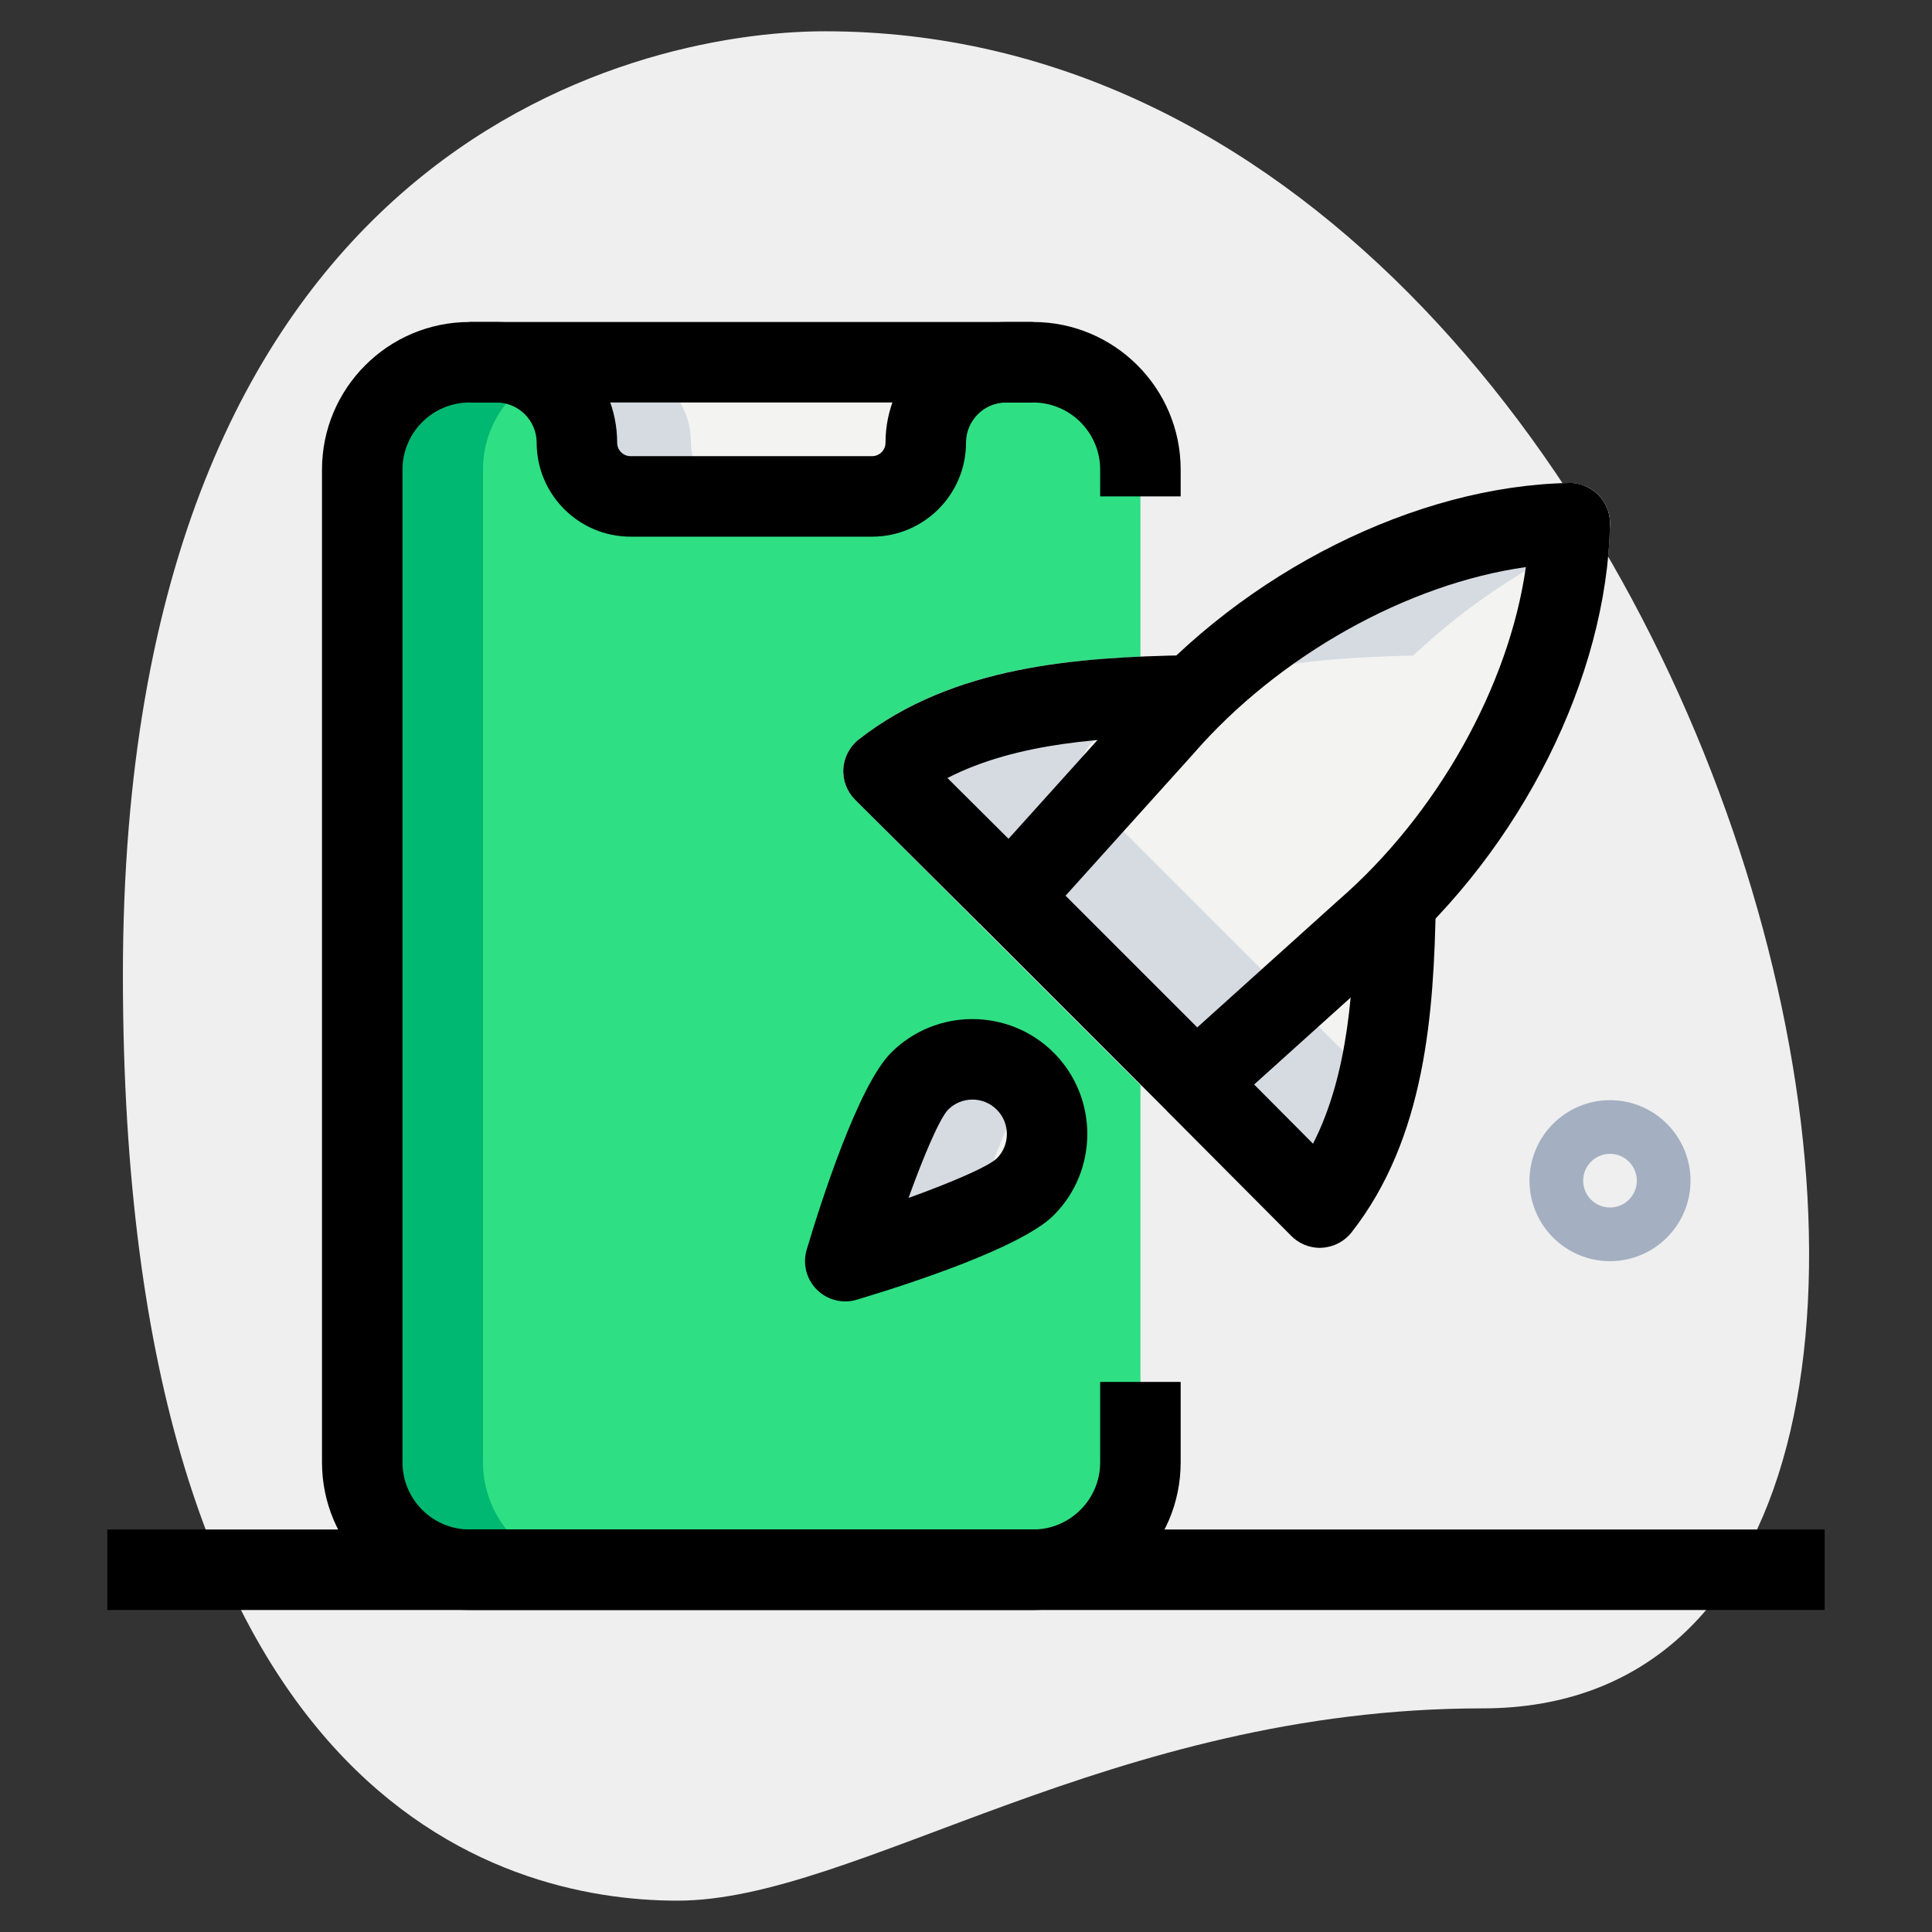 <svg id="line" enable-background="new 0 0 36 36" height="512" viewBox="0 0 36 36" width="512" xmlns="http://www.w3.org/2000/svg"><rect x="0" y="0" width="36" height="36" fill="#333333" stroke="none"/><g><path d="m27.623 31.833c-6.917 0-11.667 3.583-15 3.583s-10.333-1.916-10.333-17.249 9.417-17.584 13.083-17.584c17.167 0 24.5 31.25 12.25 31.25z" fill="#efefef"/></g><g><path d="m30 23.5c-.827 0-1.5-.673-1.5-1.5s.673-1.5 1.5-1.5 1.5.673 1.5 1.5-.673 1.5-1.5 1.5zm0-2c-.276 0-.5.224-.5.5s.224.5.5.5.5-.224.5-.5-.224-.5-.5-.5z" fill="#a4afc1"/></g><g><path d="m19.25 6.75h-.5c-.828 0-1.5.672-1.5 1.5 0 .552-.448 1-1 1h-4.5c-.552 0-1-.448-1-1 0-.828-.672-1.5-1.5-1.5h-.5z" fill="#f3f3f1"/></g><g><path d="m19.104 22.115c-.544.544-3.354 1.385-3.354 1.385s.842-2.811 1.385-3.354c.544-.544 1.425-.544 1.969 0s.544 1.425 0 1.969z" fill="#f3f3f1"/></g><g><path d="m30 9.764c.004-.204-.076-.4-.22-.544s-.341-.223-.544-.22c-2.499.047-5.264 1.284-7.316 3.215-1.995.044-4.222.235-5.919 1.565-.169.133-.273.332-.286.546-.013.215.067.424.219.576l8.129 8.129c.141.142.333.221.532.221.015 0 .03 0 .044-.001.214-.013.414-.117.546-.286 1.315-1.678 1.515-3.873 1.563-5.85 1.955-2.062 3.205-4.84 3.252-7.351z" fill="#f3f3f1"/></g><g><path d="m15.935 14.902c-.152-.152-.232-.361-.219-.576.013-.214.117-.413.286-.546 1.509-1.183 3.437-1.463 5.249-1.542v-2.988-.5c0-1.105-.895-2-2-2h-.5c-.828 0-1.5.672-1.5 1.5 0 .552-.448 1-1 1h-4.5c-.552 0-1-.448-1-1 0-.828-.672-1.5-1.5-1.5h-.5c-1.105 0-2 .895-2 2v18.5c0 1.105.895 2 2 2h10.5c1.105 0 2-.895 2-2v-1.5-5.533zm3.169 7.213c-.544.544-3.354 1.385-3.354 1.385s.842-2.81 1.385-3.354c.544-.544 1.425-.544 1.969 0s.544 1.425 0 1.969z" fill="#2fdf84"/></g><g><path d="m12.875 8.25c0-.828-.672-1.5-1.5-1.5h-.5-1.625c.828 0 1.5.672 1.5 1.5 0 .552.448 1 1 1h2.125c-.552 0-1-.448-1-1z" fill="#d5dbe1"/></g><g><path d="m19.173 20.251c-.027-.033-.039-.074-.07-.105-.544-.544-1.425-.544-1.969 0-.543.544-1.384 3.354-1.384 3.354s1.384-.415 2.397-.85c.27-.804.689-1.948 1.026-2.399z" fill="#d5dbe1"/></g><g><path d="m20.346 14.902c-.152-.152-.232-.361-.219-.576.013-.214.117-.413.286-.546 1.697-1.33 3.924-1.52 5.919-1.565 1.072-1.009 2.341-1.822 3.664-2.382-.001-.022.004-.046.004-.069.004-.204-.076-.4-.22-.544s-.341-.223-.544-.22c-2.499.047-5.264 1.284-7.316 3.215-1.995.044-4.222.235-5.919 1.565-.169.133-.273.332-.286.546-.013.215.067.424.219.576l8.129 8.129c.141.142.333.221.532.221.015 0 .03 0 .044-.001.214-.013.414-.117.546-.286.51-.651.849-1.38 1.08-2.143z" fill="#d5dbe1"/></g><g><path d="m9 27.25v-18.5c0-.764.434-1.421 1.064-1.757-.235-.153-.513-.243-.814-.243h-.5c-1.105 0-2 .895-2 2v18.5c0 1.105.895 2 2 2h2.25c-1.105 0-2-.895-2-2z" fill="#00b871"/></g><g><path d="m16.25 10h-4.5c-.965 0-1.75-.785-1.75-1.75 0-.414-.336-.75-.75-.75h-.5v-1.5h.5c1.241 0 2.25 1.009 2.25 2.25 0 .138.112.25.25.25h4.5c.138 0 .25-.112.25-.25 0-1.241 1.009-2.25 2.25-2.25h.5v1.5h-.5c-.414 0-.75.336-.75.75 0 .965-.785 1.75-1.75 1.75z"/></g><g><path d="m19.25 30h-10.5c-1.517 0-2.75-1.233-2.75-2.75v-18.5c0-1.517 1.233-2.75 2.75-2.75h10.5c1.517 0 2.75 1.233 2.75 2.75v.5h-1.5v-.5c0-.689-.561-1.25-1.25-1.25h-10.5c-.689 0-1.25.561-1.25 1.25v18.5c0 .689.561 1.25 1.25 1.25h10.5c.689 0 1.25-.561 1.25-1.25v-1.5h1.5v1.5c0 1.517-1.233 2.75-2.75 2.75z"/></g><g><path d="m22.283 20.928c-.192 0-.384-.074-.53-.22l-3.461-3.461c-.282-.282-.294-.736-.027-1.032l2.835-3.147c2.089-2.414 5.286-4.015 8.136-4.068.188-.011.4.076.544.22s.224.341.22.544c-.054 2.85-1.655 6.047-4.08 8.146l-3.136 2.825c-.142.129-.322.193-.501.193zm-2.428-4.238 2.454 2.454 2.618-2.358c1.859-1.609 3.194-4.016 3.505-6.219-2.203.31-4.608 1.645-6.209 3.494z"/></g><g><path d="m24.595 23.252c-.199 0-.391-.079-.532-.221l-2.313-2.324 1.063-1.058 1.653 1.662c.669-1.309.761-2.94.789-4.521l1.5.026c-.036 2.051-.19 4.386-1.571 6.147-.132.169-.332.273-.546.286-.013.002-.028.003-.043.003z"/></g><g><path d="m18.258 17.215-2.324-2.313c-.152-.152-.232-.361-.219-.576.013-.214.117-.413.286-.546 1.761-1.38 4.096-1.535 6.147-1.571l.026 1.5c-1.581.028-3.212.119-4.52.788l1.662 1.654z"/></g><g><path d="m15.75 24.25c-.196 0-.388-.077-.53-.22-.195-.195-.267-.481-.188-.746.269-.899.961-3.057 1.573-3.669.835-.835 2.193-.834 3.029 0 .835.836.835 2.195 0 3.03-.612.612-2.77 1.304-3.669 1.573-.07.022-.143.032-.215.032zm2.37-3.761c-.165 0-.329.063-.454.188-.161.172-.451.852-.737 1.645.792-.286 1.472-.576 1.646-.737.249-.25.249-.657-.001-.907-.126-.127-.29-.189-.454-.189z"/></g><g><path d="m2 28.5h32v1.5h-32z"/></g></svg>